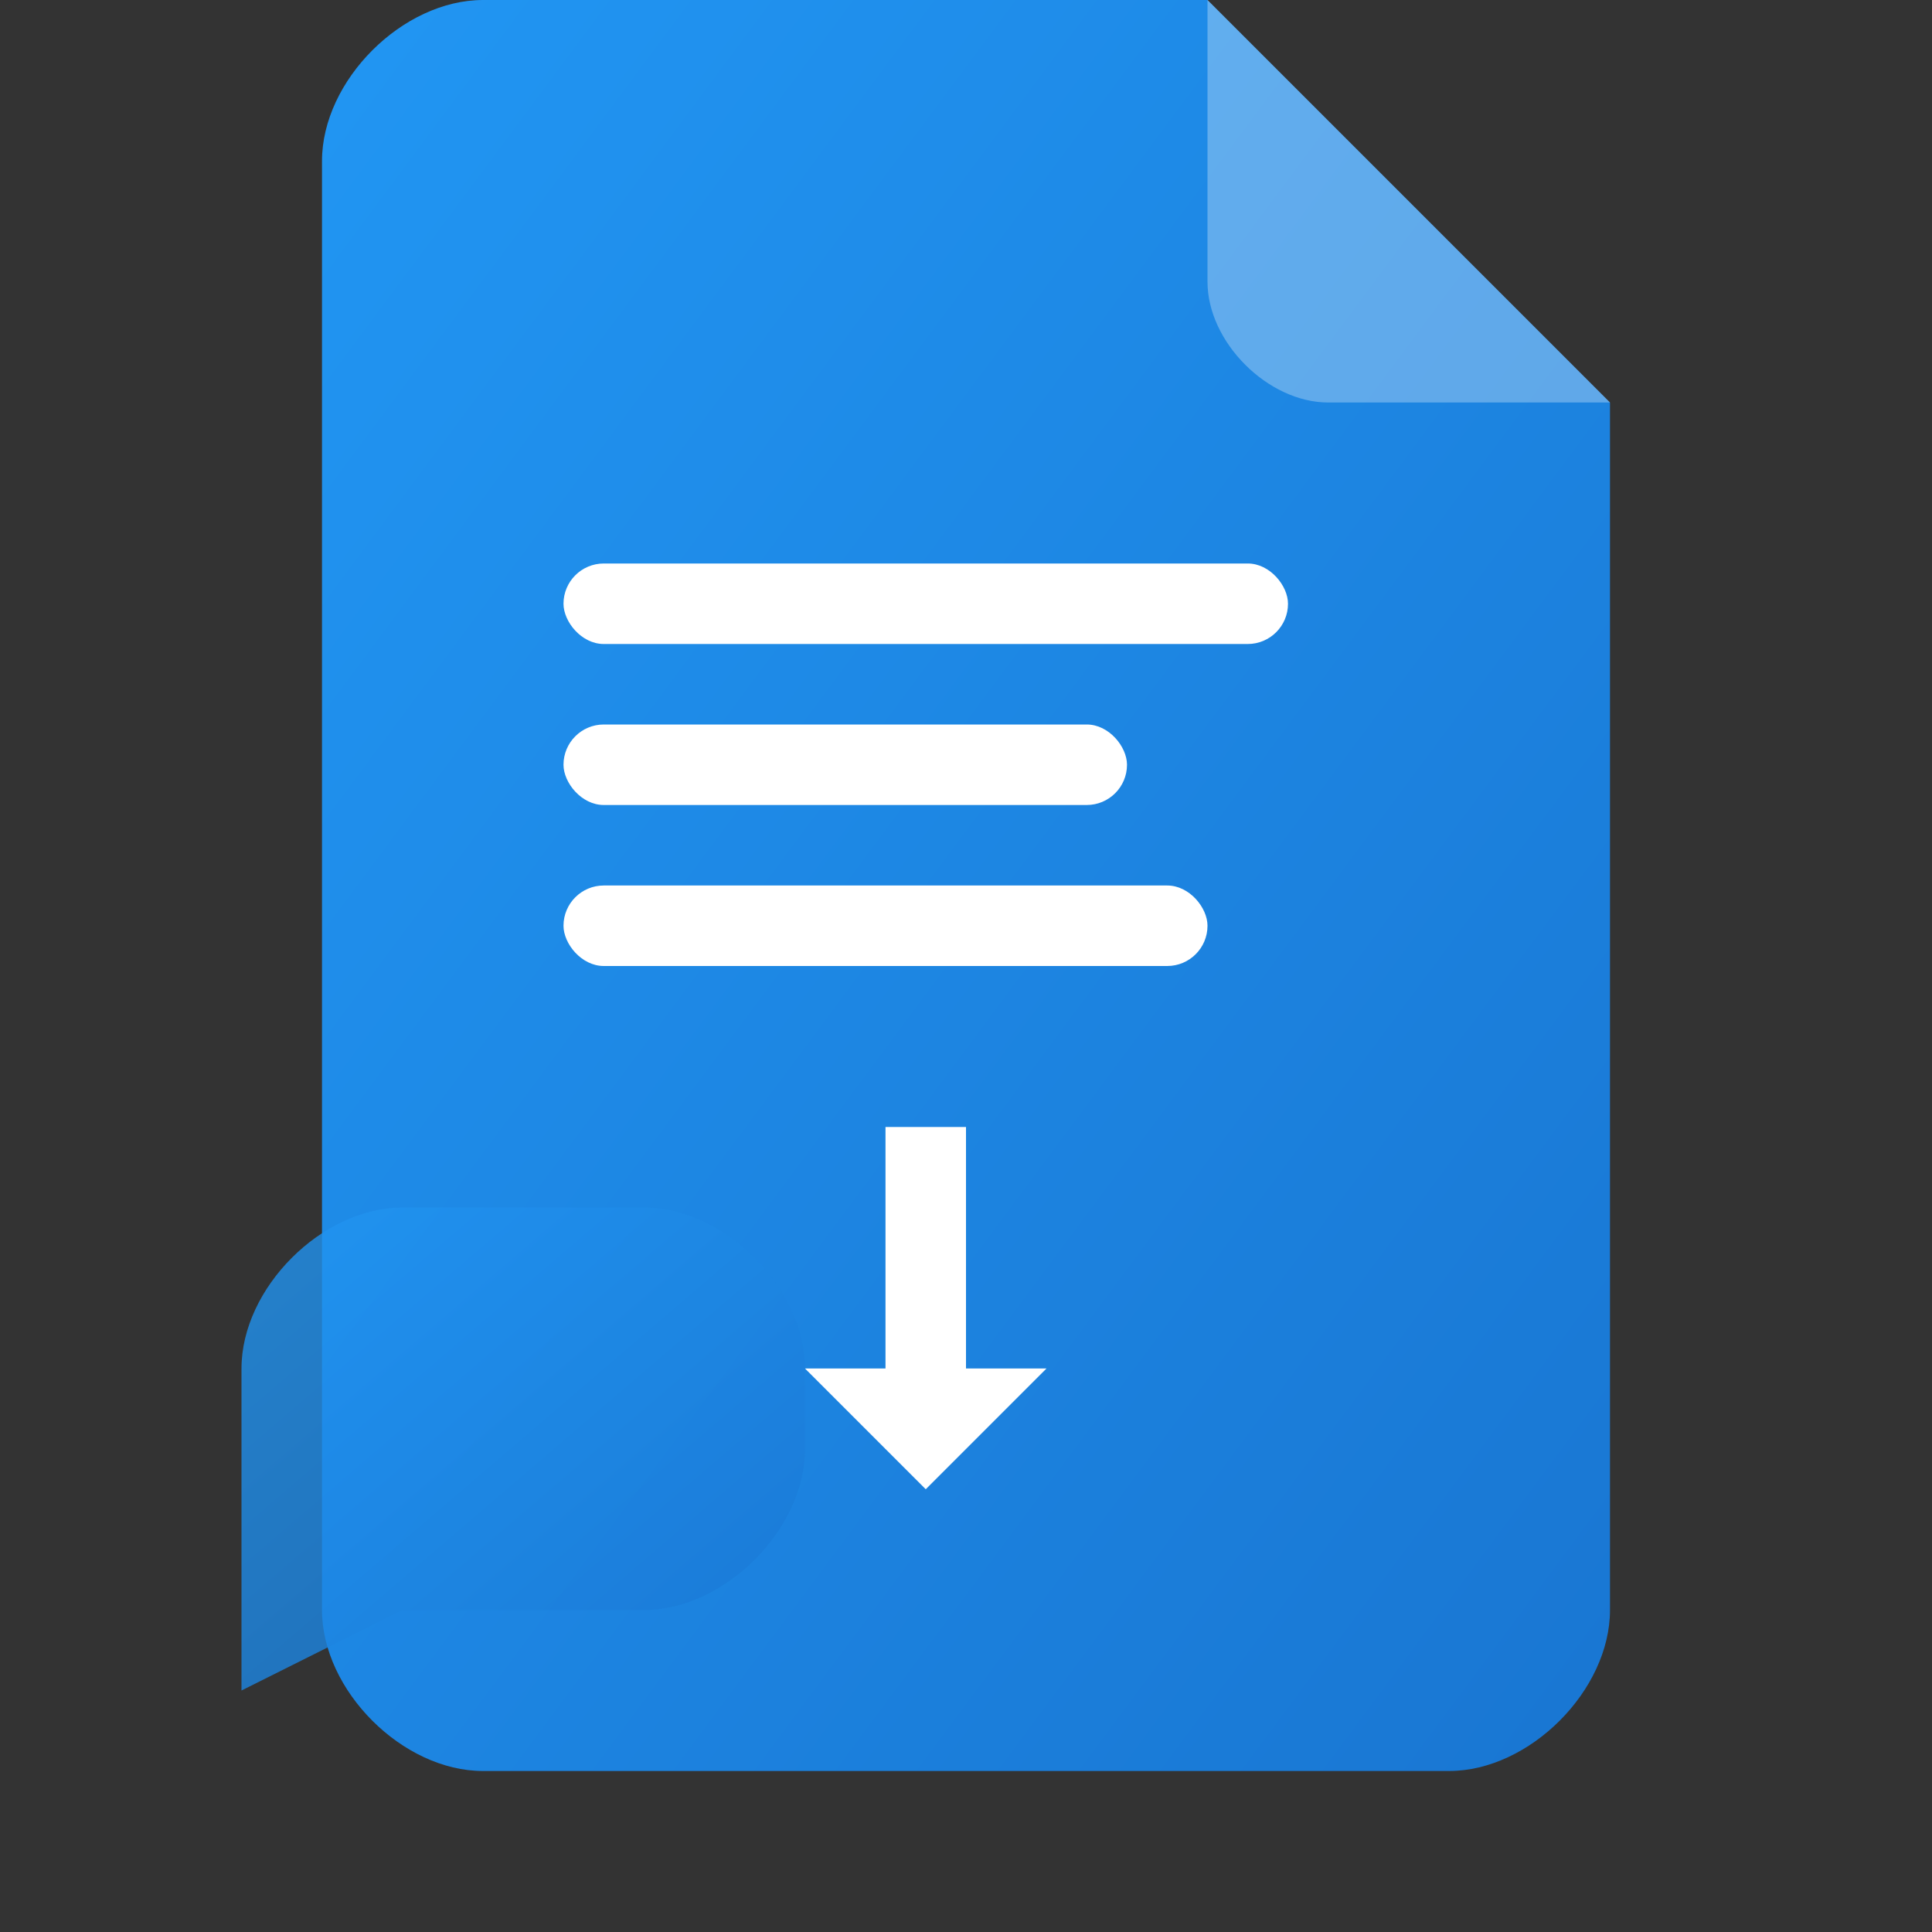 <svg width="48" height="48" viewBox="0 0 48 48" xmlns="http://www.w3.org/2000/svg">
  <rect x="0" y="0" width="48" height="48" fill="#333333" stroke="none"/>
  <defs>
    <linearGradient id="blueGradient" x1="0%" y1="0%" x2="100%" y2="100%">
      <stop offset="0%" style="stop-color:#2196F3;stop-opacity:1" />
      <stop offset="100%" style="stop-color:#1976D2;stop-opacity:1" />
    </linearGradient>
  </defs>
  
  <!-- Main document shape -->
  <path d="M8 4 C8 2, 10 0, 12 0 L30 0 L40 10 L40 40 C40 42, 38 44, 36 44 L12 44 C10 44, 8 42, 8 40 Z" fill="url(#blueGradient)"/>
  
  <!-- Corner fold -->
  <path d="M30 0 L30 7 C30 8.5, 31.5 10, 33 10 L40 10 Z" fill="#ffffff" opacity="0.3"/>
  
  <!-- Document lines -->
  <rect x="14" y="14" width="18" height="2" rx="1" fill="#ffffff"/>
  <rect x="14" y="18" width="14" height="2" rx="1" fill="#ffffff"/>
  <rect x="14" y="22" width="16" height="2" rx="1" fill="#ffffff"/>
  
  <!-- Download arrow -->
  <g transform="translate(20, 28)">
    <!-- Arrow shaft -->
    <rect x="2" y="0" width="2" height="8" fill="#ffffff"/>
    <!-- Arrow head -->
    <path d="M0 6 L3 9 L6 6 Z" fill="#ffffff"/>
  </g>
  
  <!-- Chat bubble -->
  <path d="M6 34 C6 32, 8 30, 10 30 L16 30 C18 30, 20 32, 20 34 L20 36 C20 38, 18 40, 16 40 L10 40 L6 42 Z" fill="url(#blueGradient)" opacity="0.8"/>
</svg>
